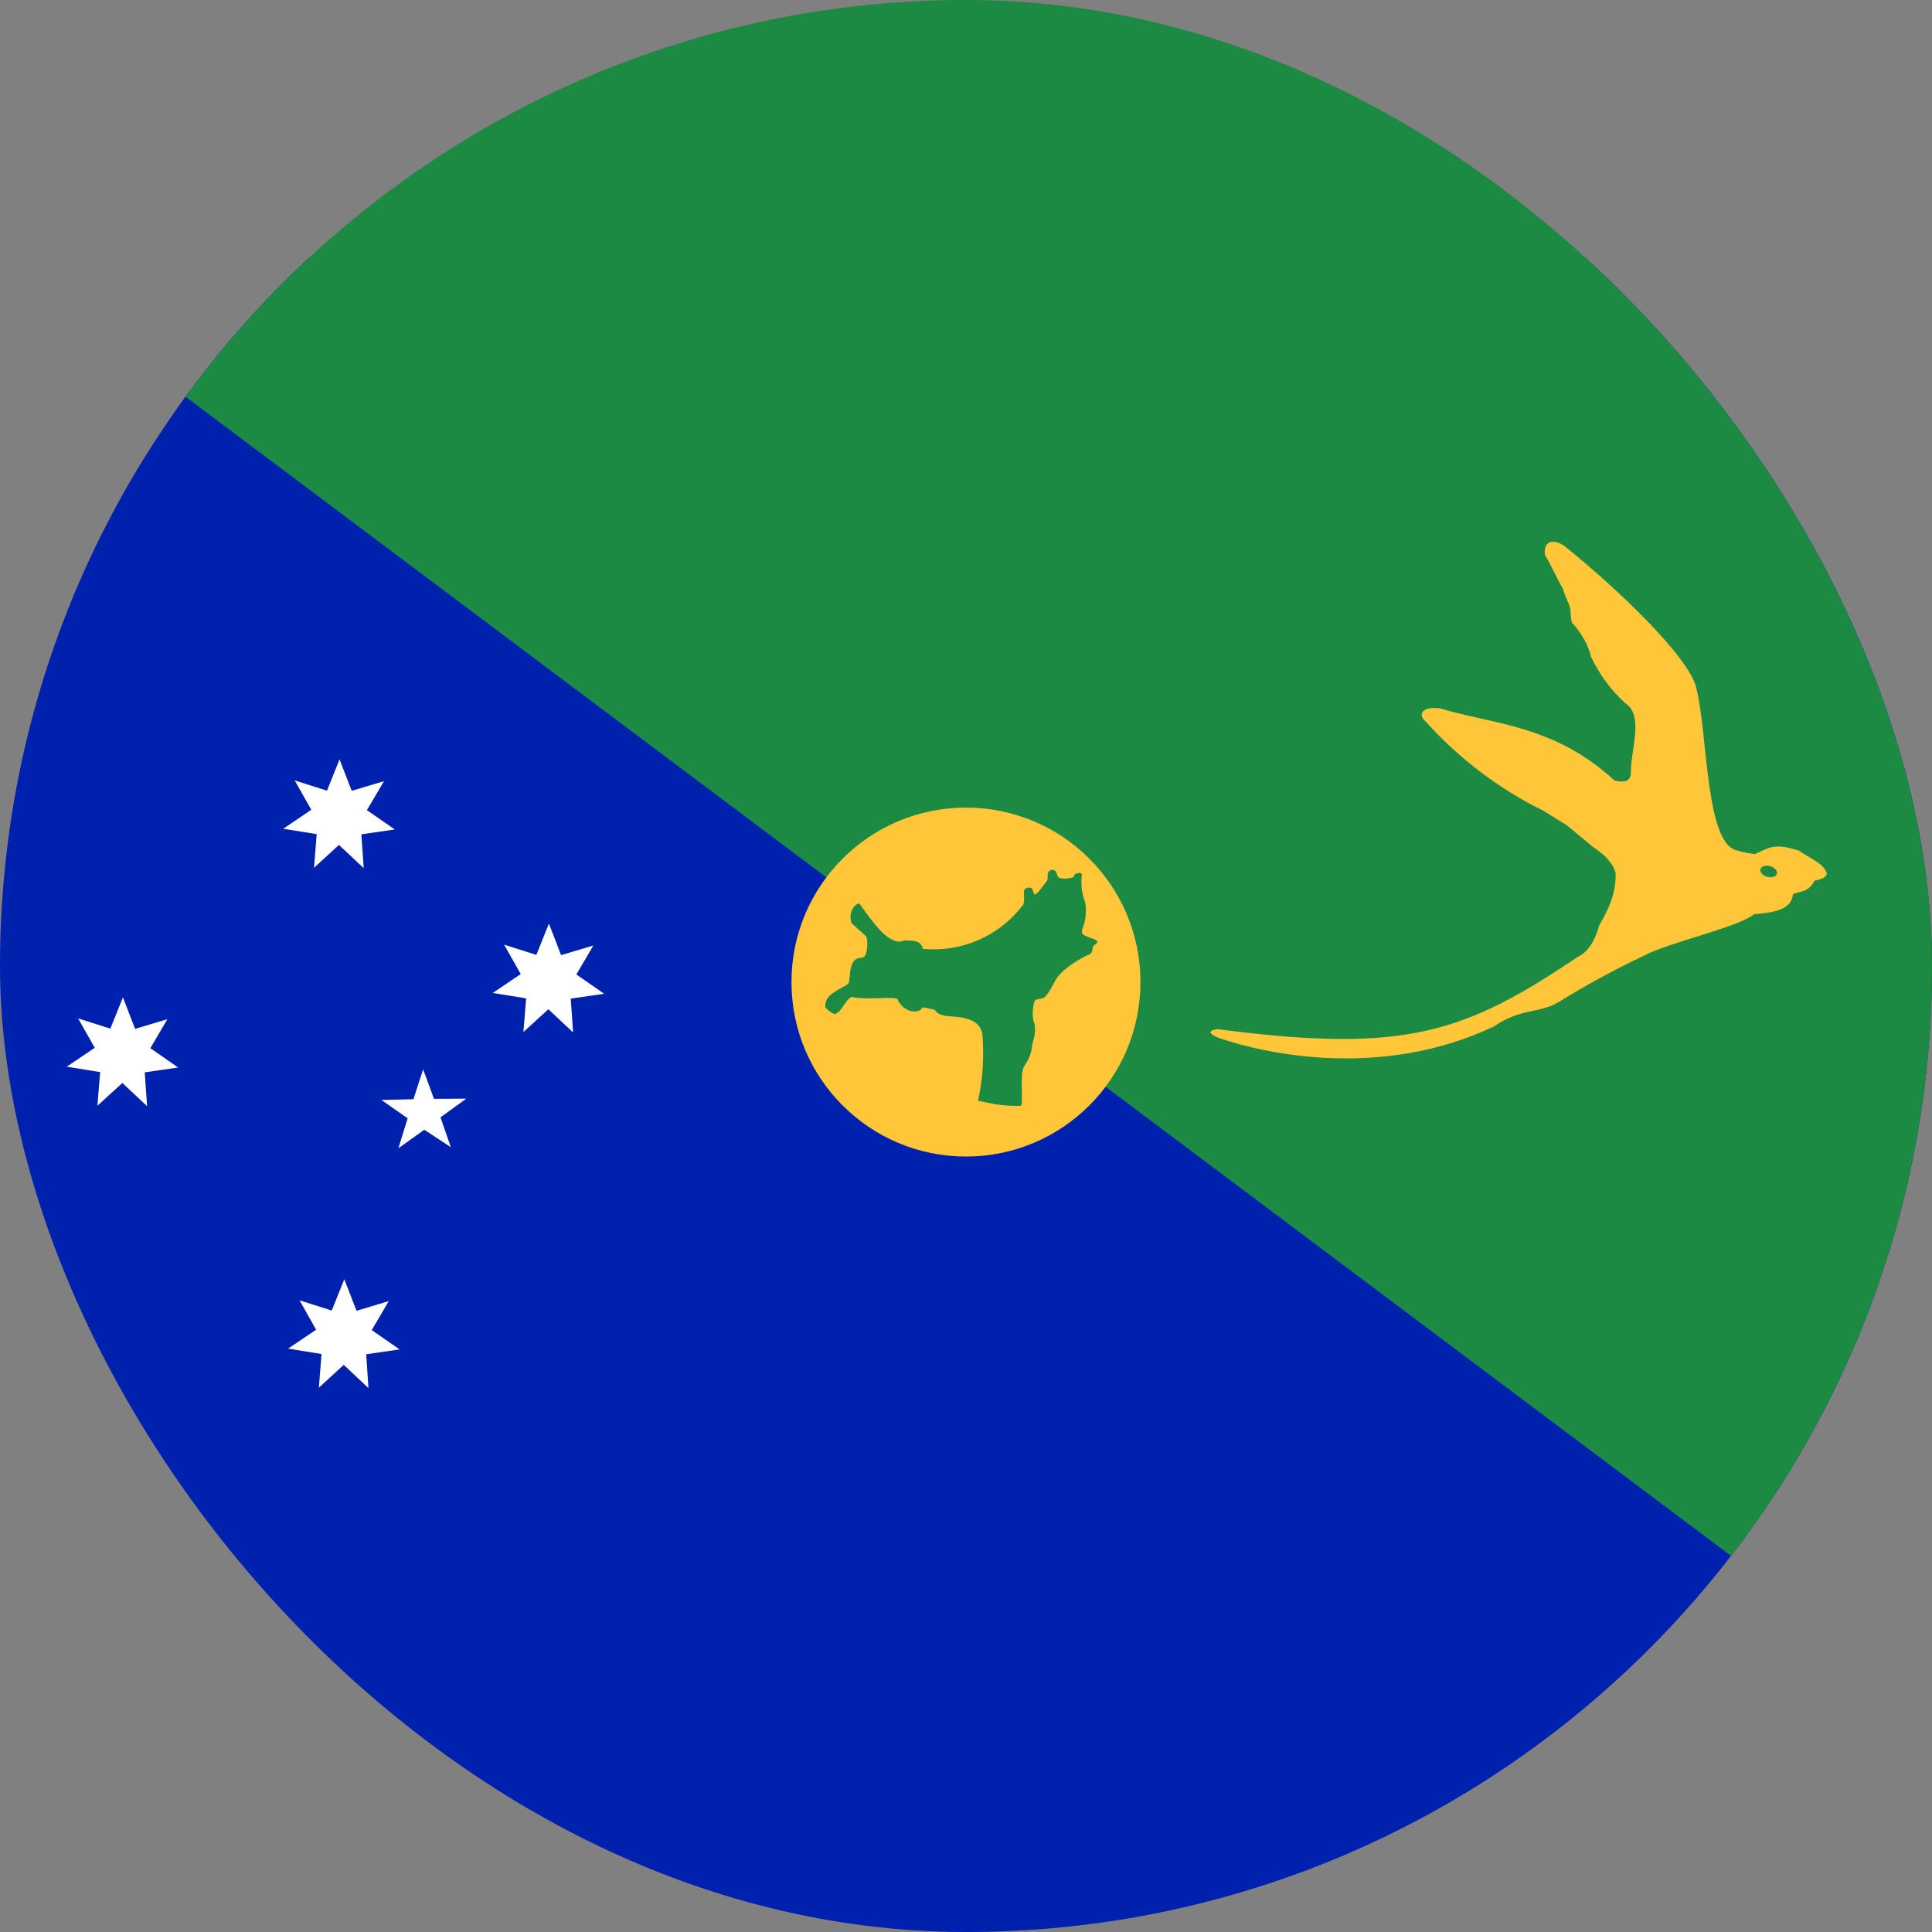 <svg width="24" height="24" viewBox="0 0 24 24" fill="none" xmlns="http://www.w3.org/2000/svg">
<rect x="0" y="0" width="24" height="24" fill="#808080" stroke="none"/>
<g clip-path="url(#clip0_69_3896)">
<path d="M0 3.2H24V21.2L12 27.6L0 21.2V3.2Z" fill="#0021AD"/>
<path d="M0 3.2L12 -1.6L24 3.2V21.2L0 3.2Z" fill="#1C8A42"/>
<path d="M11.999 14.367C13.197 14.367 14.167 13.397 14.167 12.2C14.167 11.002 13.197 10.032 11.999 10.032C10.803 10.032 9.832 11.002 9.832 12.2C9.832 13.397 10.803 14.367 11.999 14.367Z" fill="#FFC639"/>
<path d="M10.676 11.225C10.826 11.431 11.051 11.772 11.231 11.682C11.369 11.682 11.444 11.693 11.463 11.787C11.698 11.81 11.935 11.773 12.152 11.679C12.368 11.585 12.557 11.438 12.701 11.251C12.701 11.251 12.731 11.251 12.719 11.082C12.719 11.007 12.824 11.022 12.824 11.044C12.839 11.082 12.839 11.108 12.858 11.112C12.896 11.097 12.959 10.999 13.008 10.94C13.019 10.913 13.012 10.883 13.016 10.85C13.042 10.786 13.106 10.801 13.121 10.835L13.143 10.895C13.211 10.94 13.331 10.895 13.338 10.895C13.349 10.842 13.383 10.85 13.383 10.85C13.428 10.838 13.409 10.842 13.439 10.857C13.413 11.146 13.496 11.157 13.488 11.307C13.492 11.472 13.439 11.517 13.439 11.581C13.454 11.656 13.702 11.659 13.612 11.727C13.537 11.764 13.612 11.839 13.499 11.87C13.169 12.038 13.109 12.181 13.109 12.181C13.109 12.181 13.027 12.338 13.016 12.338C12.959 12.443 12.892 12.383 12.851 12.436C12.832 12.499 12.813 12.642 12.851 12.713C12.869 12.815 12.851 12.871 12.824 12.972C12.802 13.182 12.719 13.216 12.708 13.287C12.671 13.37 12.716 13.737 12.678 13.737C12.434 13.745 12.247 13.692 12.149 13.673C12.243 13.264 12.206 12.908 12.206 12.871C12.183 12.578 11.771 12.649 11.707 12.608C11.654 12.601 11.621 12.559 11.606 12.541C11.546 12.533 11.523 12.518 11.467 12.514C11.437 12.53 11.456 12.544 11.392 12.563C11.223 12.582 11.152 12.421 11.152 12.421C11.159 12.364 10.781 12.432 10.578 12.383C10.492 12.432 10.454 12.571 10.387 12.586C10.387 12.627 10.274 12.548 10.252 12.511C10.244 12.383 10.357 12.331 10.357 12.331C10.447 12.267 10.499 12.256 10.544 12.214C10.563 12.106 10.552 12.027 10.601 11.948C10.638 11.884 10.694 11.911 10.732 11.888C10.773 11.858 10.792 11.678 10.754 11.626L10.578 11.468C10.526 11.315 10.642 11.213 10.676 11.225Z" fill="#1C8A42"/>
<path d="M21.071 8.54C20.973 8.154 20.096 7.314 19.432 6.781C19.275 6.676 19.17 6.74 19.192 6.894C19.275 7.029 19.335 7.179 19.417 7.317C19.44 7.411 19.485 7.475 19.507 7.565C19.507 7.565 19.515 7.722 19.53 7.737C19.732 7.962 19.762 8.154 19.762 8.154C19.865 8.375 20.012 8.574 20.193 8.739C20.426 8.885 20.253 9.339 20.261 9.582C20.261 9.732 20.152 9.717 20.055 9.695C19.301 9.001 18.551 9.001 17.887 8.799C17.632 8.772 17.625 8.896 17.711 8.964C18.124 9.424 18.622 9.801 19.177 10.074L19.466 10.254L19.796 10.527C20.051 10.692 20.07 10.842 20.07 10.857C20.077 11.165 19.912 11.405 19.863 11.502C19.777 11.829 19.601 11.885 19.601 11.885C18.191 12.837 17.448 13.085 15.161 12.789C15.123 12.774 14.906 12.807 15.161 12.901C15.742 13.096 17.175 13.407 18.558 12.751C18.896 12.519 19.113 12.594 19.357 12.451C19.7 12.239 20.054 12.046 20.418 11.874C20.73 11.705 21.592 11.521 21.791 11.356C22.02 11.337 22.256 11.307 22.271 11.112C22.346 11.064 22.458 11.101 22.541 10.94C22.721 10.906 22.691 10.842 22.691 10.842C22.646 10.715 22.473 10.662 22.353 10.569C22.173 10.509 22.053 10.494 21.922 10.554L21.798 10.61C21.798 10.61 21.607 10.584 21.607 10.569C21.18 10.546 21.221 9.132 21.071 8.544V8.54Z" fill="#FFC639"/>
<path d="M22.072 10.858C22.069 10.866 22.064 10.874 22.056 10.88C22.048 10.886 22.038 10.891 22.026 10.894C22.015 10.897 22.002 10.898 21.989 10.898C21.975 10.897 21.961 10.894 21.948 10.89C21.935 10.886 21.922 10.88 21.911 10.873C21.9 10.866 21.89 10.858 21.883 10.849C21.876 10.84 21.871 10.83 21.869 10.821C21.866 10.812 21.867 10.802 21.87 10.794C21.876 10.777 21.892 10.764 21.916 10.758C21.939 10.752 21.967 10.753 21.994 10.761C22.021 10.77 22.044 10.785 22.059 10.803C22.073 10.821 22.078 10.841 22.072 10.858Z" fill="#1C8A42"/>
<path d="M4.518 10.784L4.21 10.496L3.901 10.78L3.934 10.362L3.519 10.295L3.867 10.059L3.661 9.695L4.062 9.822L4.218 9.433L4.369 9.824L4.77 9.704L4.558 10.064L4.904 10.304L4.489 10.364L4.518 10.782V10.784Z" fill="white"/>
<path d="M5.602 14.252L5.271 14.034L4.949 14.264L5.064 13.892L4.738 13.664L5.136 13.655L5.256 13.283L5.391 13.65L5.792 13.648L5.472 13.88L5.6 14.25L5.602 14.252Z" fill="white"/>
<path d="M4.577 17.243L4.27 16.955L3.961 17.238L3.994 16.82L3.579 16.753L3.927 16.518L3.721 16.153L4.121 16.28L4.277 15.891L4.429 16.283L4.829 16.163L4.618 16.523L4.964 16.763L4.549 16.823L4.577 17.24V17.243Z" fill="white"/>
<path d="M1.827 13.741L1.52 13.453L1.21 13.736L1.244 13.318L0.829 13.251L1.177 13.016L0.97 12.651L1.371 12.778L1.527 12.39L1.678 12.781L2.079 12.661L1.868 13.021L2.213 13.261L1.798 13.321L1.827 13.738V13.741Z" fill="white"/>
<path d="M7.119 12.825L6.812 12.537L6.502 12.82L6.536 12.402L6.121 12.335L6.469 12.1L6.262 11.735L6.663 11.862L6.819 11.473L6.97 11.865L7.371 11.745L7.16 12.105L7.505 12.345L7.09 12.405L7.119 12.822V12.825Z" fill="white"/>
</g>
<defs>
<clipPath id="clip0_69_3896">
<rect width="24" height="24" rx="12" fill="white"/>
</clipPath>
</defs>
</svg>

